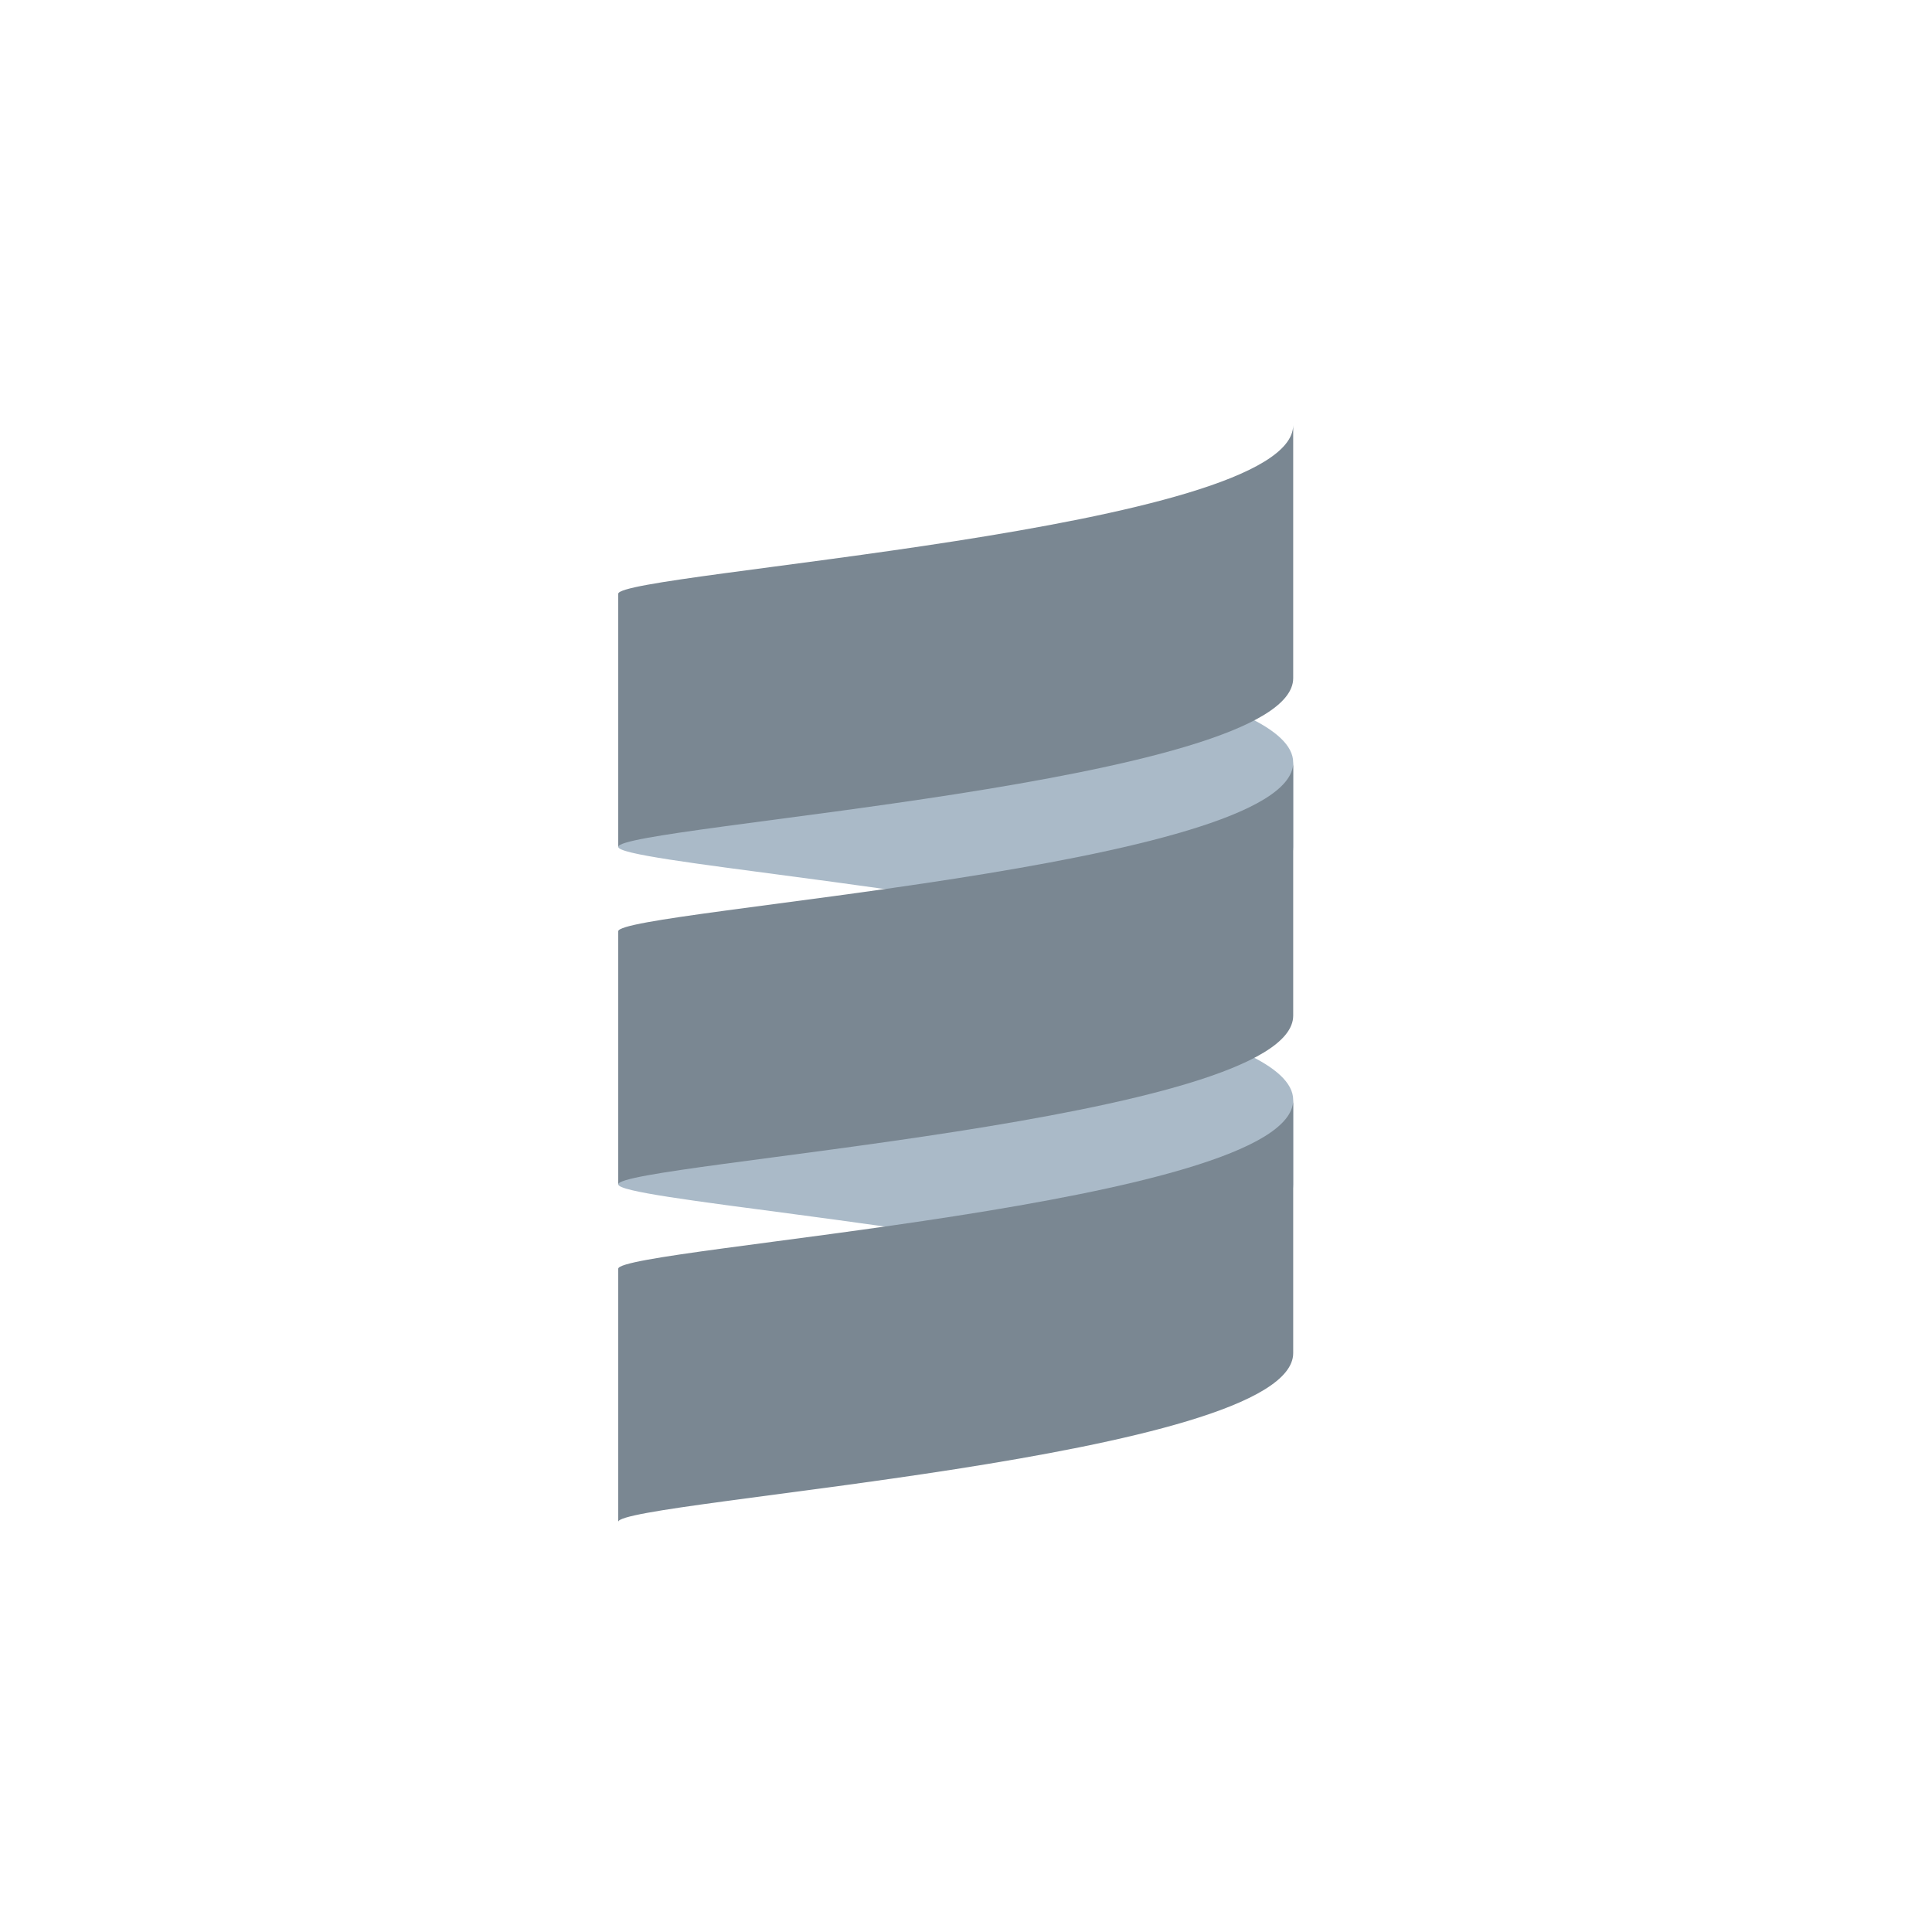 <svg xmlns="http://www.w3.org/2000/svg" width="50" height="50" viewBox="0 0 50 50">
  <g fill="none" transform="translate(16 11)">
    <path fill="#AABAC8" d="M1.13686838e-13,19.651 L1.13686838e-13,17.468 C1.13686838e-13,17.1 7.941,16.483 13.114,15.284 C15.614,15.863 17.468,16.579 17.468,17.468 L17.468,19.651 C17.468,20.54 15.614,21.255 13.114,21.835 C7.941,20.635 1.13686838e-13,20.019 1.13686838e-13,19.651" transform="matrix(1 0 0 -1 0 37.119)"/>
    <path fill="#AABAC8" d="M1.13686838e-13,10.917 L1.13686838e-13,8.734 C1.13686838e-13,8.366 7.941,7.749 13.114,6.55 C15.614,7.13 17.468,7.845 17.468,8.734 L17.468,10.917 C17.468,11.806 15.614,12.521 13.114,13.101 C7.941,11.902 1.13686838e-13,11.285 1.13686838e-13,10.917" transform="matrix(1 0 0 -1 0 19.651)"/>
    <path fill="#7A8792" d="M1.13686838e-13,15.284 L1.13686838e-13,8.734 C1.13686838e-13,9.28 17.468,10.371 17.468,13.101 L17.468,19.651 C17.468,16.922 1.13686838e-13,15.83 1.13686838e-13,15.284" transform="matrix(1 0 0 -1 0 28.385)"/>
    <path fill="#7A8792" d="M1.13686838e-13,6.55 L1.13686838e-13,-3.69482223e-13 C1.13686838e-13,0.546 17.468,1.638 17.468,4.367 L17.468,10.917 C17.468,8.188 1.13686838e-13,7.096 1.13686838e-13,6.55" transform="matrix(1 0 0 -1 0 10.917)"/>
    <path fill="#7A8792" d="M1.13686838e-13,24.018 L1.13686838e-13,17.468 C1.13686838e-13,18.014 17.468,19.105 17.468,21.835 L17.468,28.385 C17.468,25.656 1.13686838e-13,24.564 1.13686838e-13,24.018" transform="matrix(1 0 0 -1 0 45.853)"/>
  </g>
</svg>
